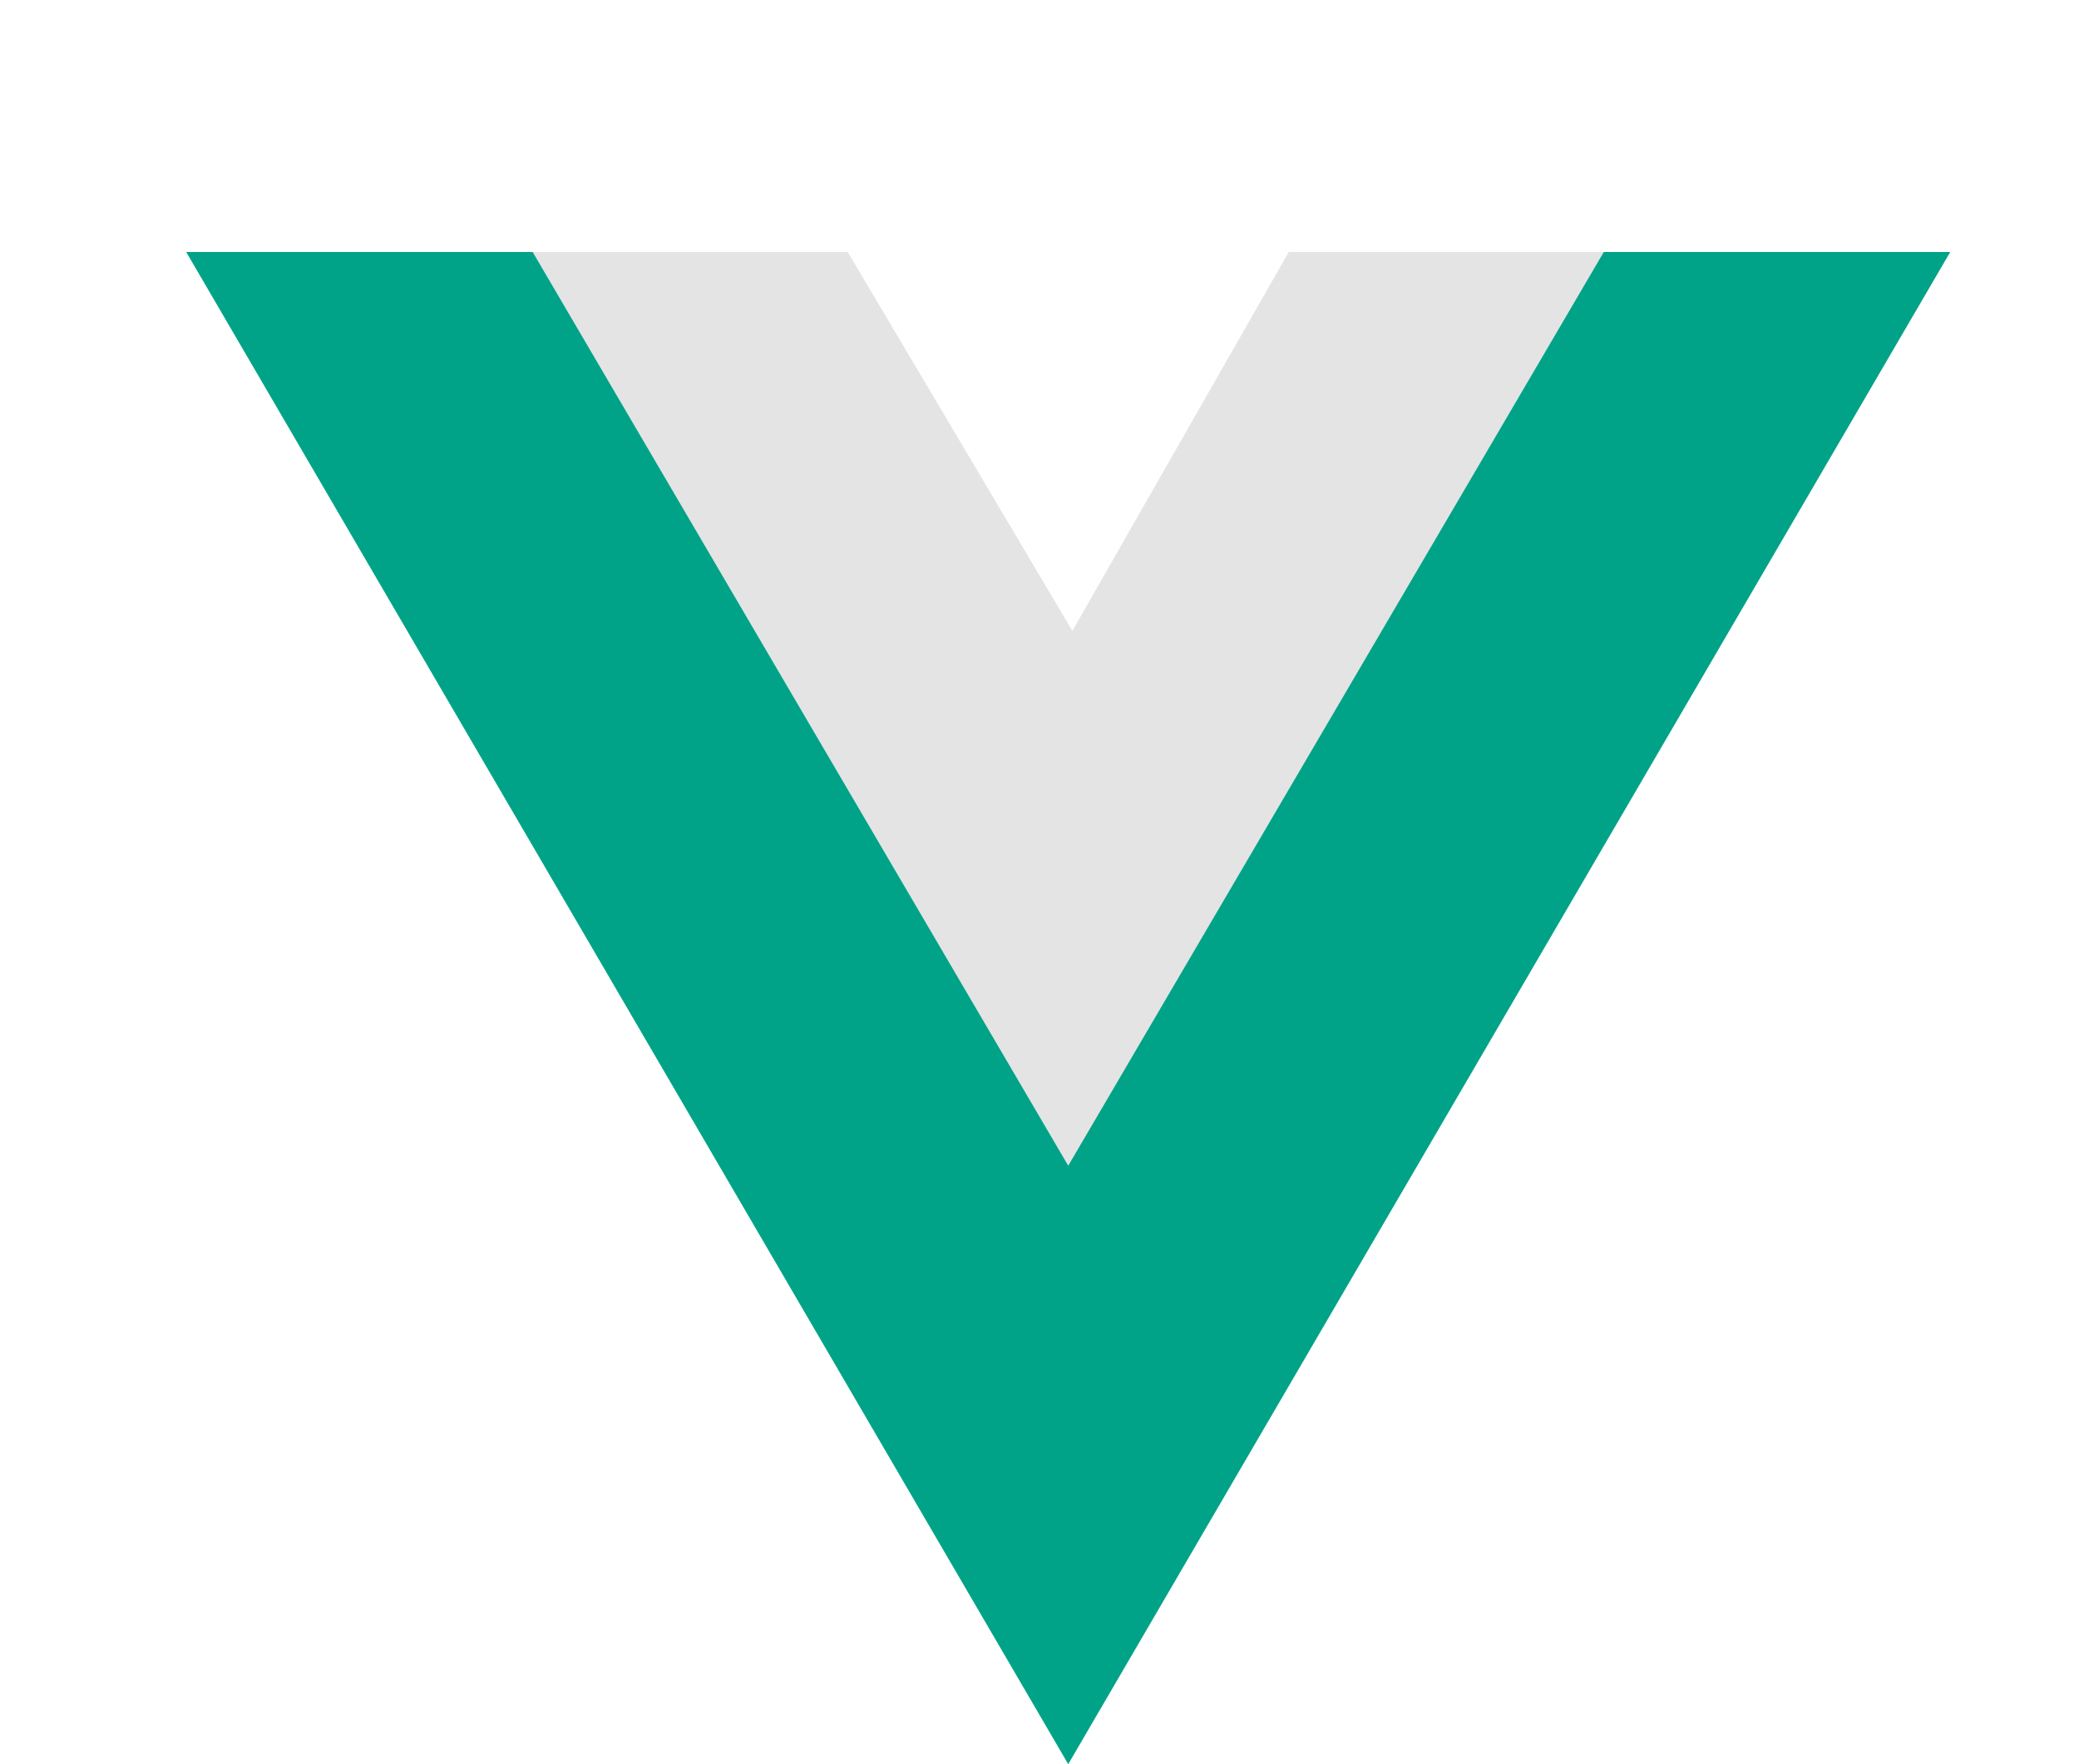<svg width="33" height="28" viewBox="0 0 33 28" fill="none" xmlns="http://www.w3.org/2000/svg">
<g filter="url(#filter0_d_68_590)">
<path d="M2.956 0L16.956 24L30.956 0H25.456L16.956 14.5L8.456 0H2.956Z" fill="#00A388"/>
<path d="M8.456 0L16.956 14.5L25.456 0H20.456L17.022 6.013L13.456 0H8.456Z" fill="#A5A5A5" fill-opacity="0.3"/>
</g>
<defs>
<filter id="filter0_d_68_590" x="-1.044" y="0" width="36" height="32" filterUnits="userSpaceOnUse" color-interpolation-filters="sRGB">
<feFlood flood-opacity="0" result="BackgroundImageFix"/>
<feColorMatrix in="SourceAlpha" type="matrix" values="0 0 0 0 0 0 0 0 0 0 0 0 0 0 0 0 0 0 127 0" result="hardAlpha"/>
<feOffset dy="4"/>
<feGaussianBlur stdDeviation="2"/>
<feComposite in2="hardAlpha" operator="out"/>
<feColorMatrix type="matrix" values="0 0 0 0 0 0 0 0 0 0 0 0 0 0 0 0 0 0 0.25 0"/>
<feBlend mode="normal" in2="BackgroundImageFix" result="effect1_dropShadow_68_590"/>
<feBlend mode="normal" in="SourceGraphic" in2="effect1_dropShadow_68_590" result="shape"/>
</filter>
</defs>
</svg>
